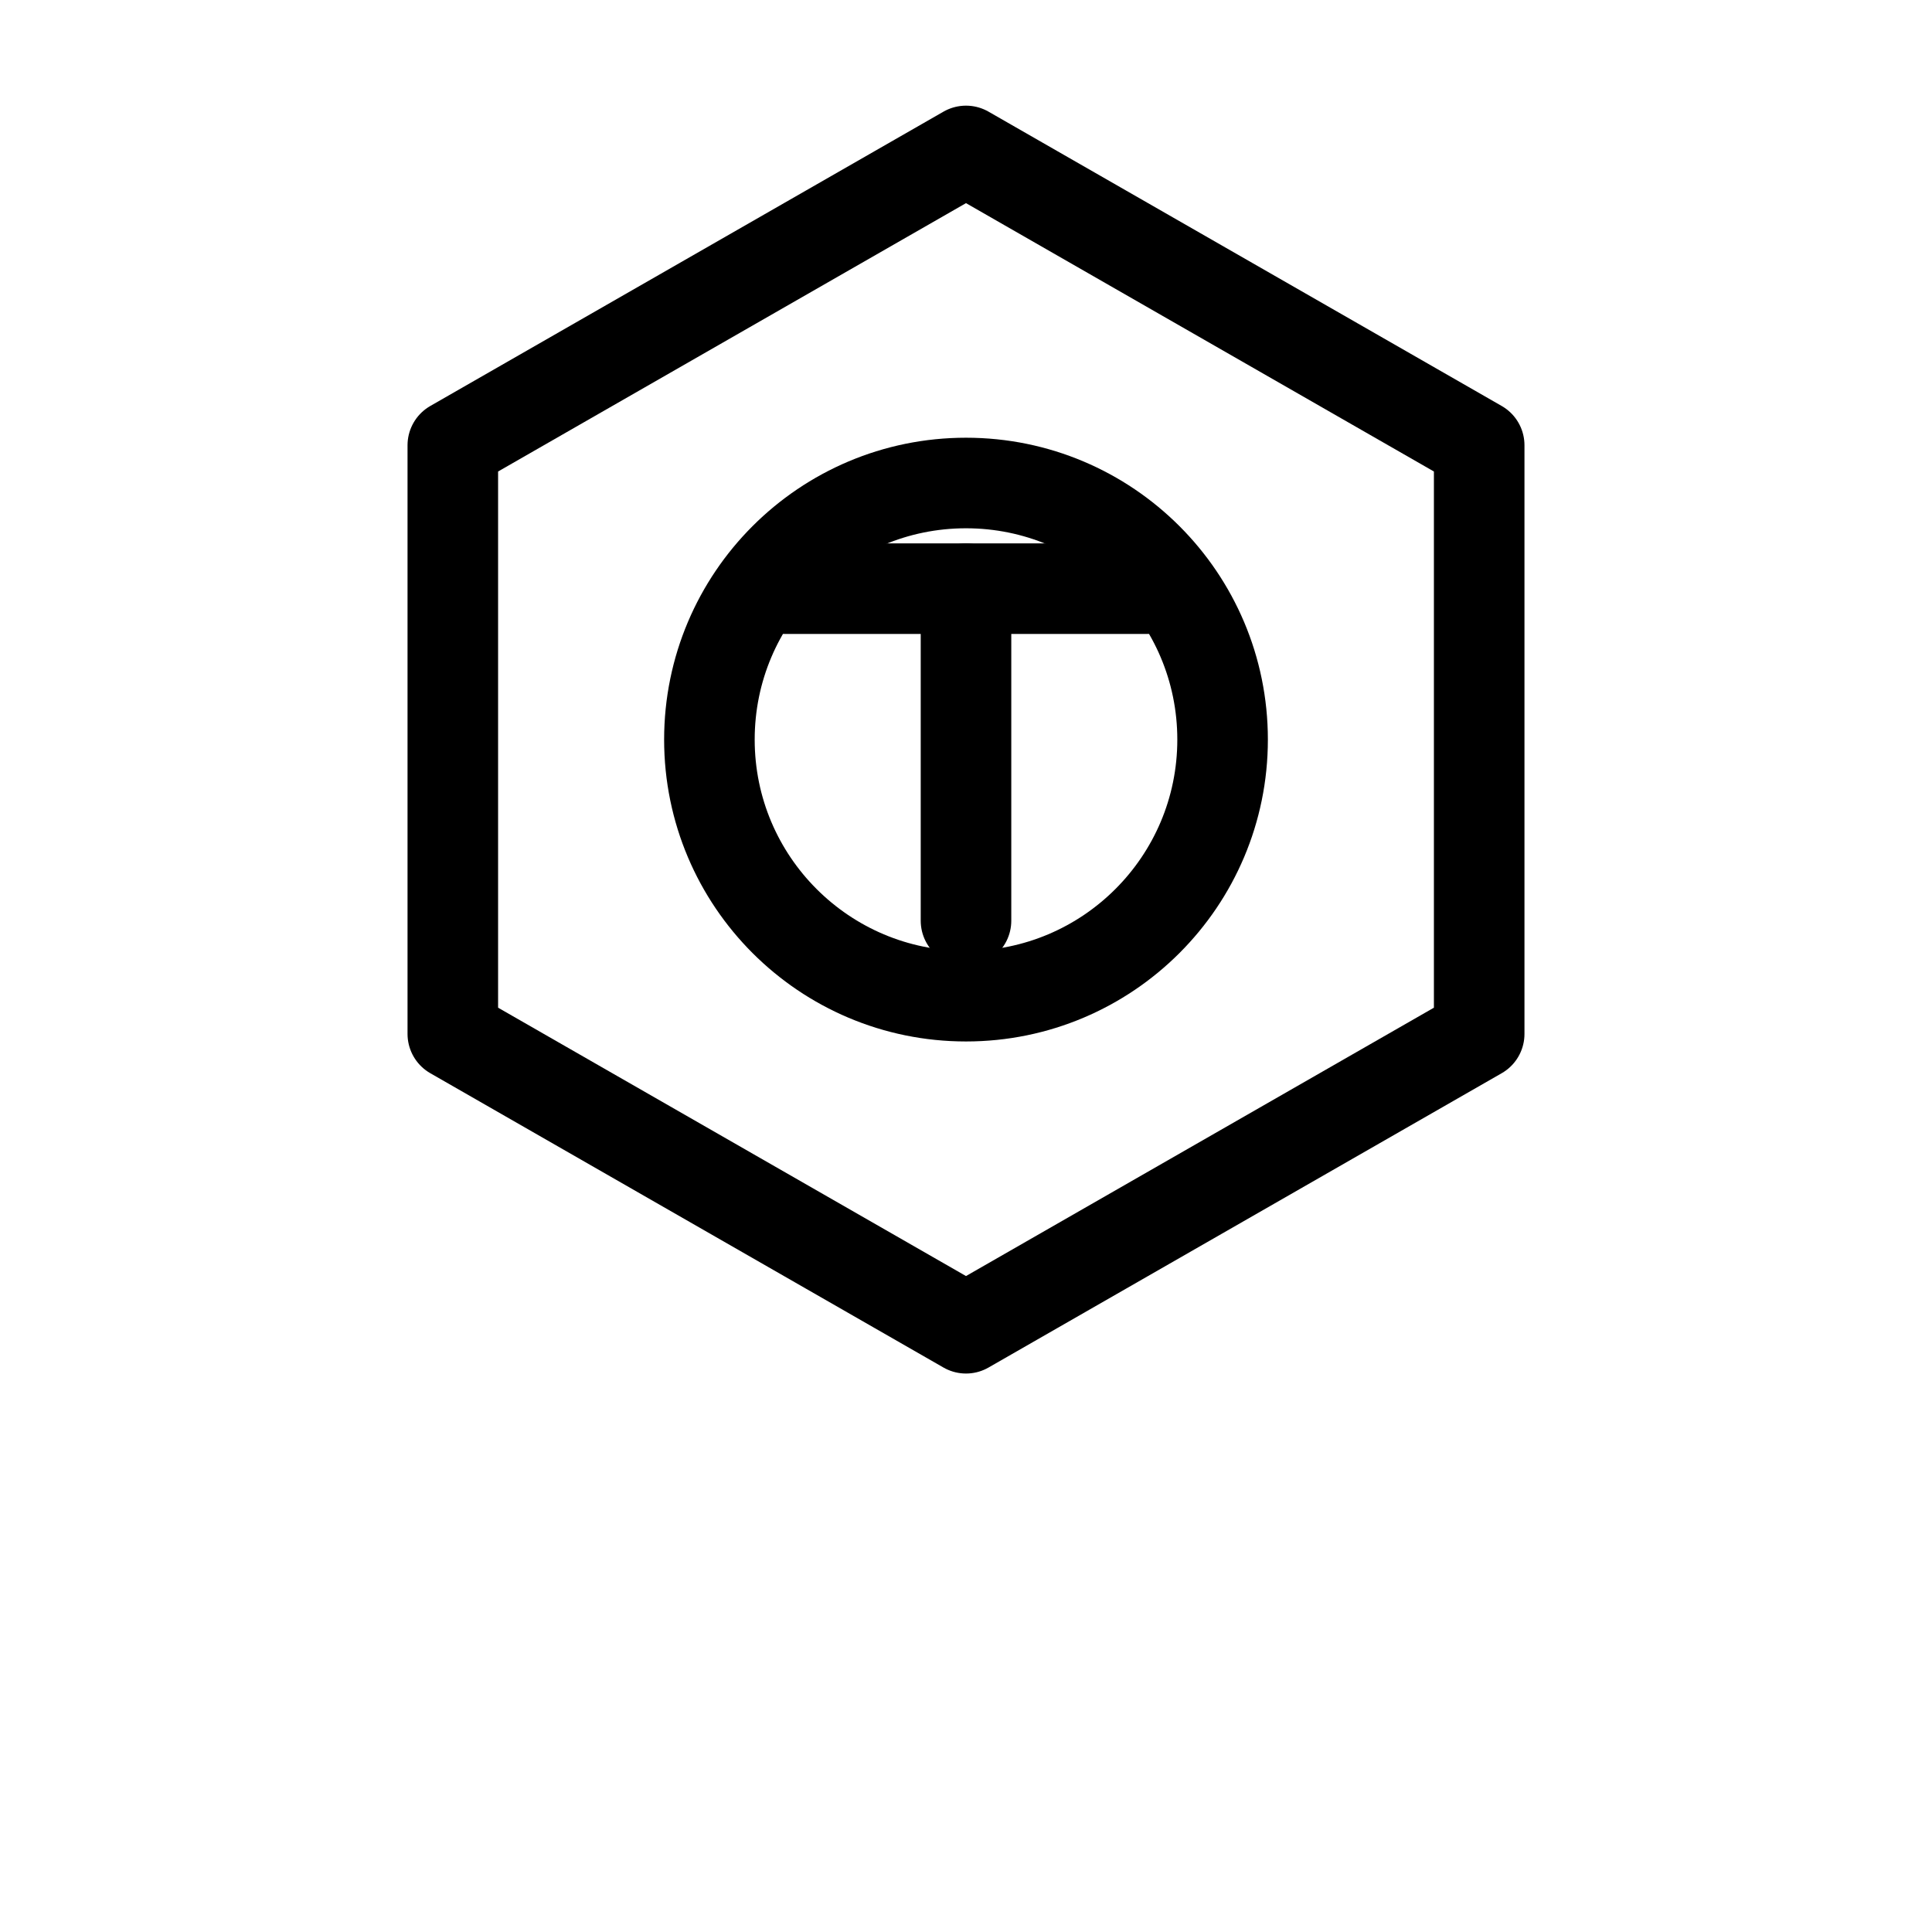 <svg xmlns="http://www.w3.org/2000/svg" width="256" height="256" viewBox="0 0 256 256" role="img" aria-label="SemiPrimeDivide logo">
  <defs>
    <style>
      .sp-stroke{stroke:currentColor;stroke-width:12;stroke-linecap:round;stroke-linejoin:round;fill:none}
      .sp-fill{fill:currentColor}
    </style>
  </defs>

  <!-- Hex nut / constructor motif -->
  <path class="sp-stroke" d="M128 20l68 39v78l-68 39-68-39V59z"/>
  <!-- Inner ring (precision / math) -->
  <circle class="sp-stroke" cx="128" cy="98" r="34"/>

  <!-- Trurl "T" monogram as a minimal robot head/antenna -->
  <!-- Crossbar / antenna -->
  <path class="sp-stroke" d="M104 78h48"/>
  <!-- Stem -->
  <path class="sp-stroke" d="M128 78v44"/>
  <!-- Sensor “eyes” hint -->
  <circle class="sp-fill" cx="112" cy="78" r="4"/>
  <circle class="sp-fill" cx="144" cy="78" r="4"/>

</svg>
